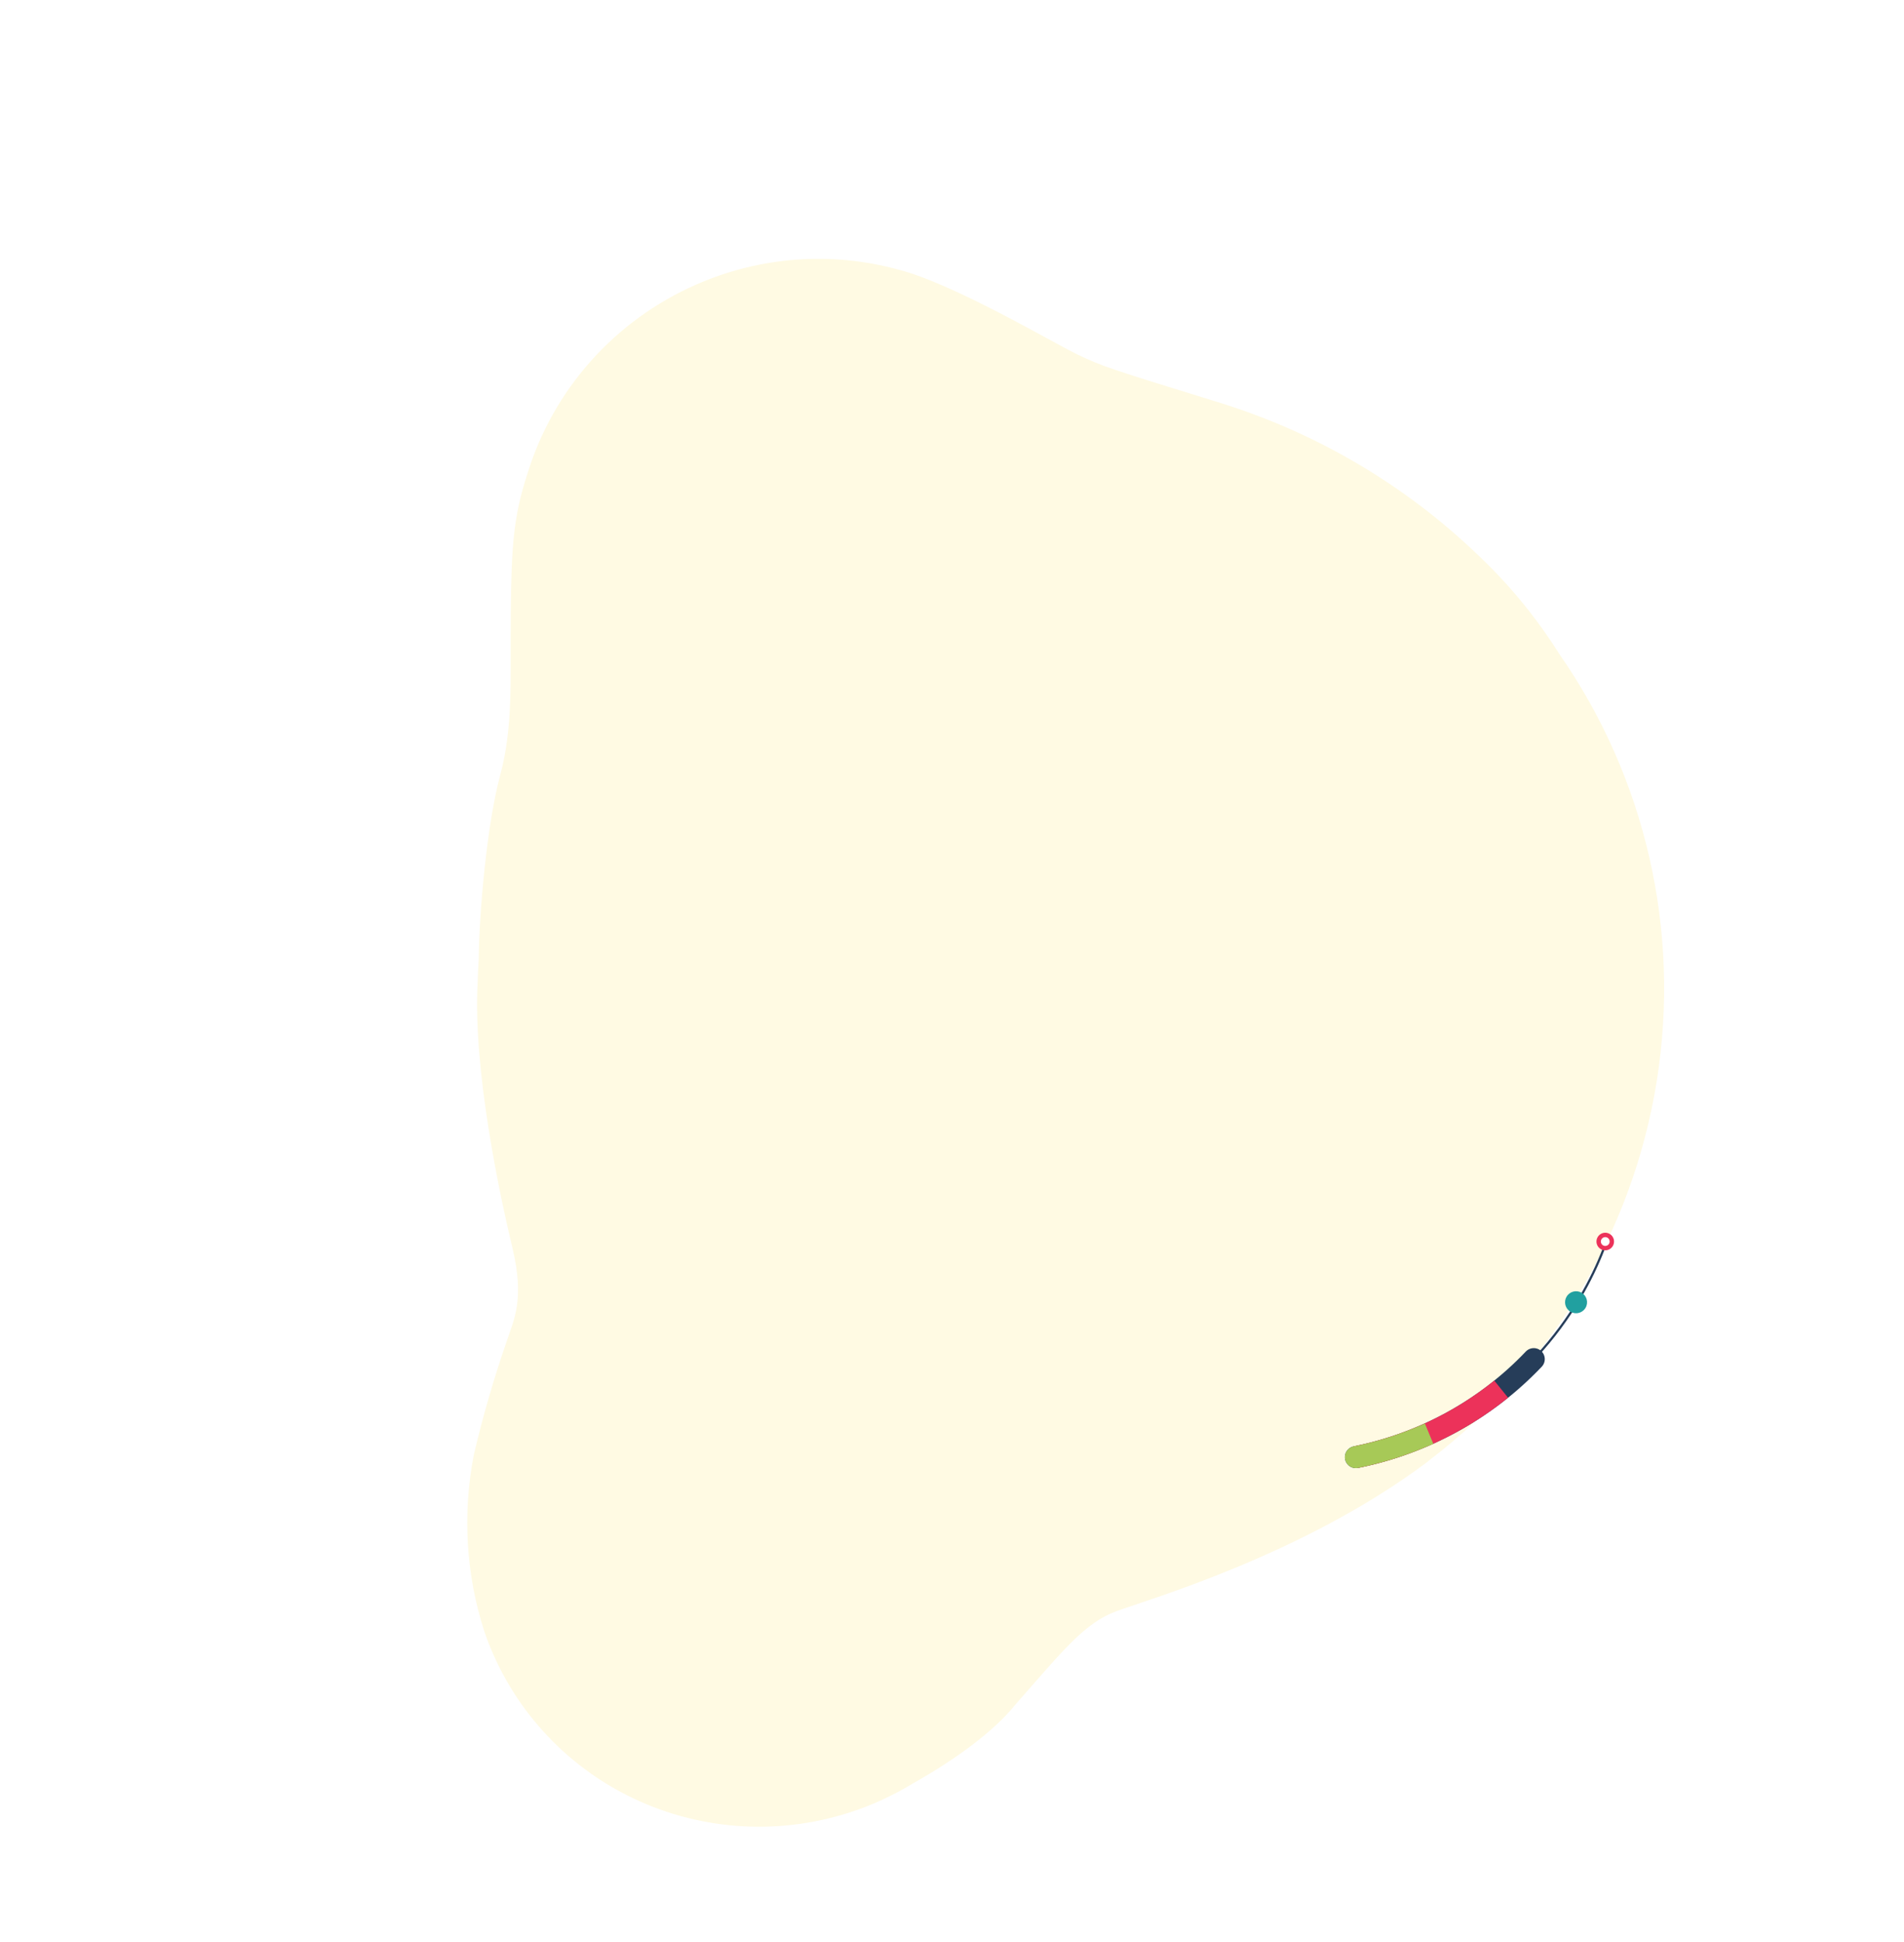 <svg width="1730" height="1764" viewBox="0 0 1730 1764" fill="none" xmlns="http://www.w3.org/2000/svg">
<g filter="url(#filter0_d_0:1)">
<path d="M632.408 258.562C595.952 274.558 563.372 298.206 536.922 327.87C510.471 357.534 490.78 392.507 479.211 430.37V430.37C466.378 469.517 464.68 496.683 464.094 557.673C463.508 618.664 466.46 659.572 454.351 704.577C442.242 749.582 435.37 829.917 434.966 870.811C434.534 877.978 434.198 885.103 434.001 892.281C429.616 971.18 454.048 1085.46 465.52 1133.15C476.991 1180.84 466.815 1198.69 460.091 1219.14C448.472 1252.78 438.588 1286.97 430.479 1321.59C420.106 1374.92 423.358 1429.88 439.936 1481.45C442.302 1488.42 445.001 1495.35 448.032 1502.25C476.01 1565.97 528.303 1615.93 593.493 1641.22C658.684 1666.51 731.479 1665.07 795.987 1637.23V1637.23L797.633 1636.51C808.885 1631.52 819.801 1625.81 830.311 1619.42C869.009 1597.62 903.417 1572.1 922.158 1548.78C966.66 1498.12 985.578 1474.15 1014.27 1463.49C1042.96 1452.84 1184.28 1412.29 1296.61 1328.08C1297.56 1327.44 1298.44 1326.71 1299.24 1325.9C1409.7 1241.54 1483.52 1118.36 1505.34 981.965C1527.16 845.568 1495.31 706.43 1416.42 593.455C1395.64 560.466 1370.73 530.247 1342.28 503.514C1276.26 440.274 1196.3 393.179 1108.65 365.916C1006.05 334.224 1001.73 332.803 979.243 322.09C956.756 311.377 866.957 257.822 816.373 244.921C755.463 228.161 690.436 232.983 632.408 258.562V258.562Z" fill="#FFFAE3"/>
</g>
<path d="M1457.33 1133.91C1451.48 1148.97 1444.36 1163.77 1435.92 1178.16C1390 1256.55 1314.58 1306.94 1232 1323.51" stroke="#263D59" stroke-width="2"/>
<path d="M1232 1323.51C1292.69 1311.33 1349.51 1280.89 1393.6 1234.49" stroke="#263D59" stroke-width="20" stroke-linecap="round"/>
<path d="M1232 1323.51C1279.85 1313.91 1325.3 1292.95 1364 1261.77" stroke="#EC325A" stroke-width="20"/>
<path d="M1293.11 1315.31L1302.35 1311.48L1294.69 1293.01L1285.45 1296.84L1293.11 1315.31ZM1230.03 1313.7C1224.62 1314.79 1221.11 1320.06 1222.2 1325.48C1223.28 1330.89 1228.55 1334.4 1233.97 1333.31L1230.03 1313.7ZM1285.45 1296.84C1267.56 1304.25 1248.99 1309.9 1230.03 1313.7L1233.97 1333.31C1254.2 1329.25 1274.02 1323.23 1293.11 1315.31L1285.45 1296.84Z" fill="#A7C957"/>
<circle cx="1432.03" cy="1182.83" r="10" transform="rotate(-149.633 1432.03 1182.83)" fill="#21A0A0"/>
<circle cx="1458.55" cy="1127.67" r="6" transform="rotate(-149.633 1458.55 1127.67)" fill="white" stroke="#EC325A" stroke-width="4"/>
<defs>
<filter id="filter0_d_0:1" x="0" y="0" width="1729.66" height="1763.5" filterUnits="userSpaceOnUse" color-interpolation-filters="sRGB">
<feFlood flood-opacity="0" result="BackgroundImageFix"/>
<feColorMatrix in="SourceAlpha" type="matrix" values="0 0 0 0 0 0 0 0 0 0 0 0 0 0 0 0 0 0 127 0" result="hardAlpha"/>
<feOffset/>
<feGaussianBlur stdDeviation="10"/>
<feComposite in2="hardAlpha" operator="out"/>
<feColorMatrix type="matrix" values="0 0 0 0 0 0 0 0 0 0 0 0 0 0 0 0 0 0 0.1 0"/>
<feBlend mode="normal" in2="BackgroundImageFix" result="effect1_dropShadow_0:1"/>
<feBlend mode="normal" in="SourceGraphic" in2="effect1_dropShadow_0:1" result="shape"/>
</filter>
</defs>
</svg>
